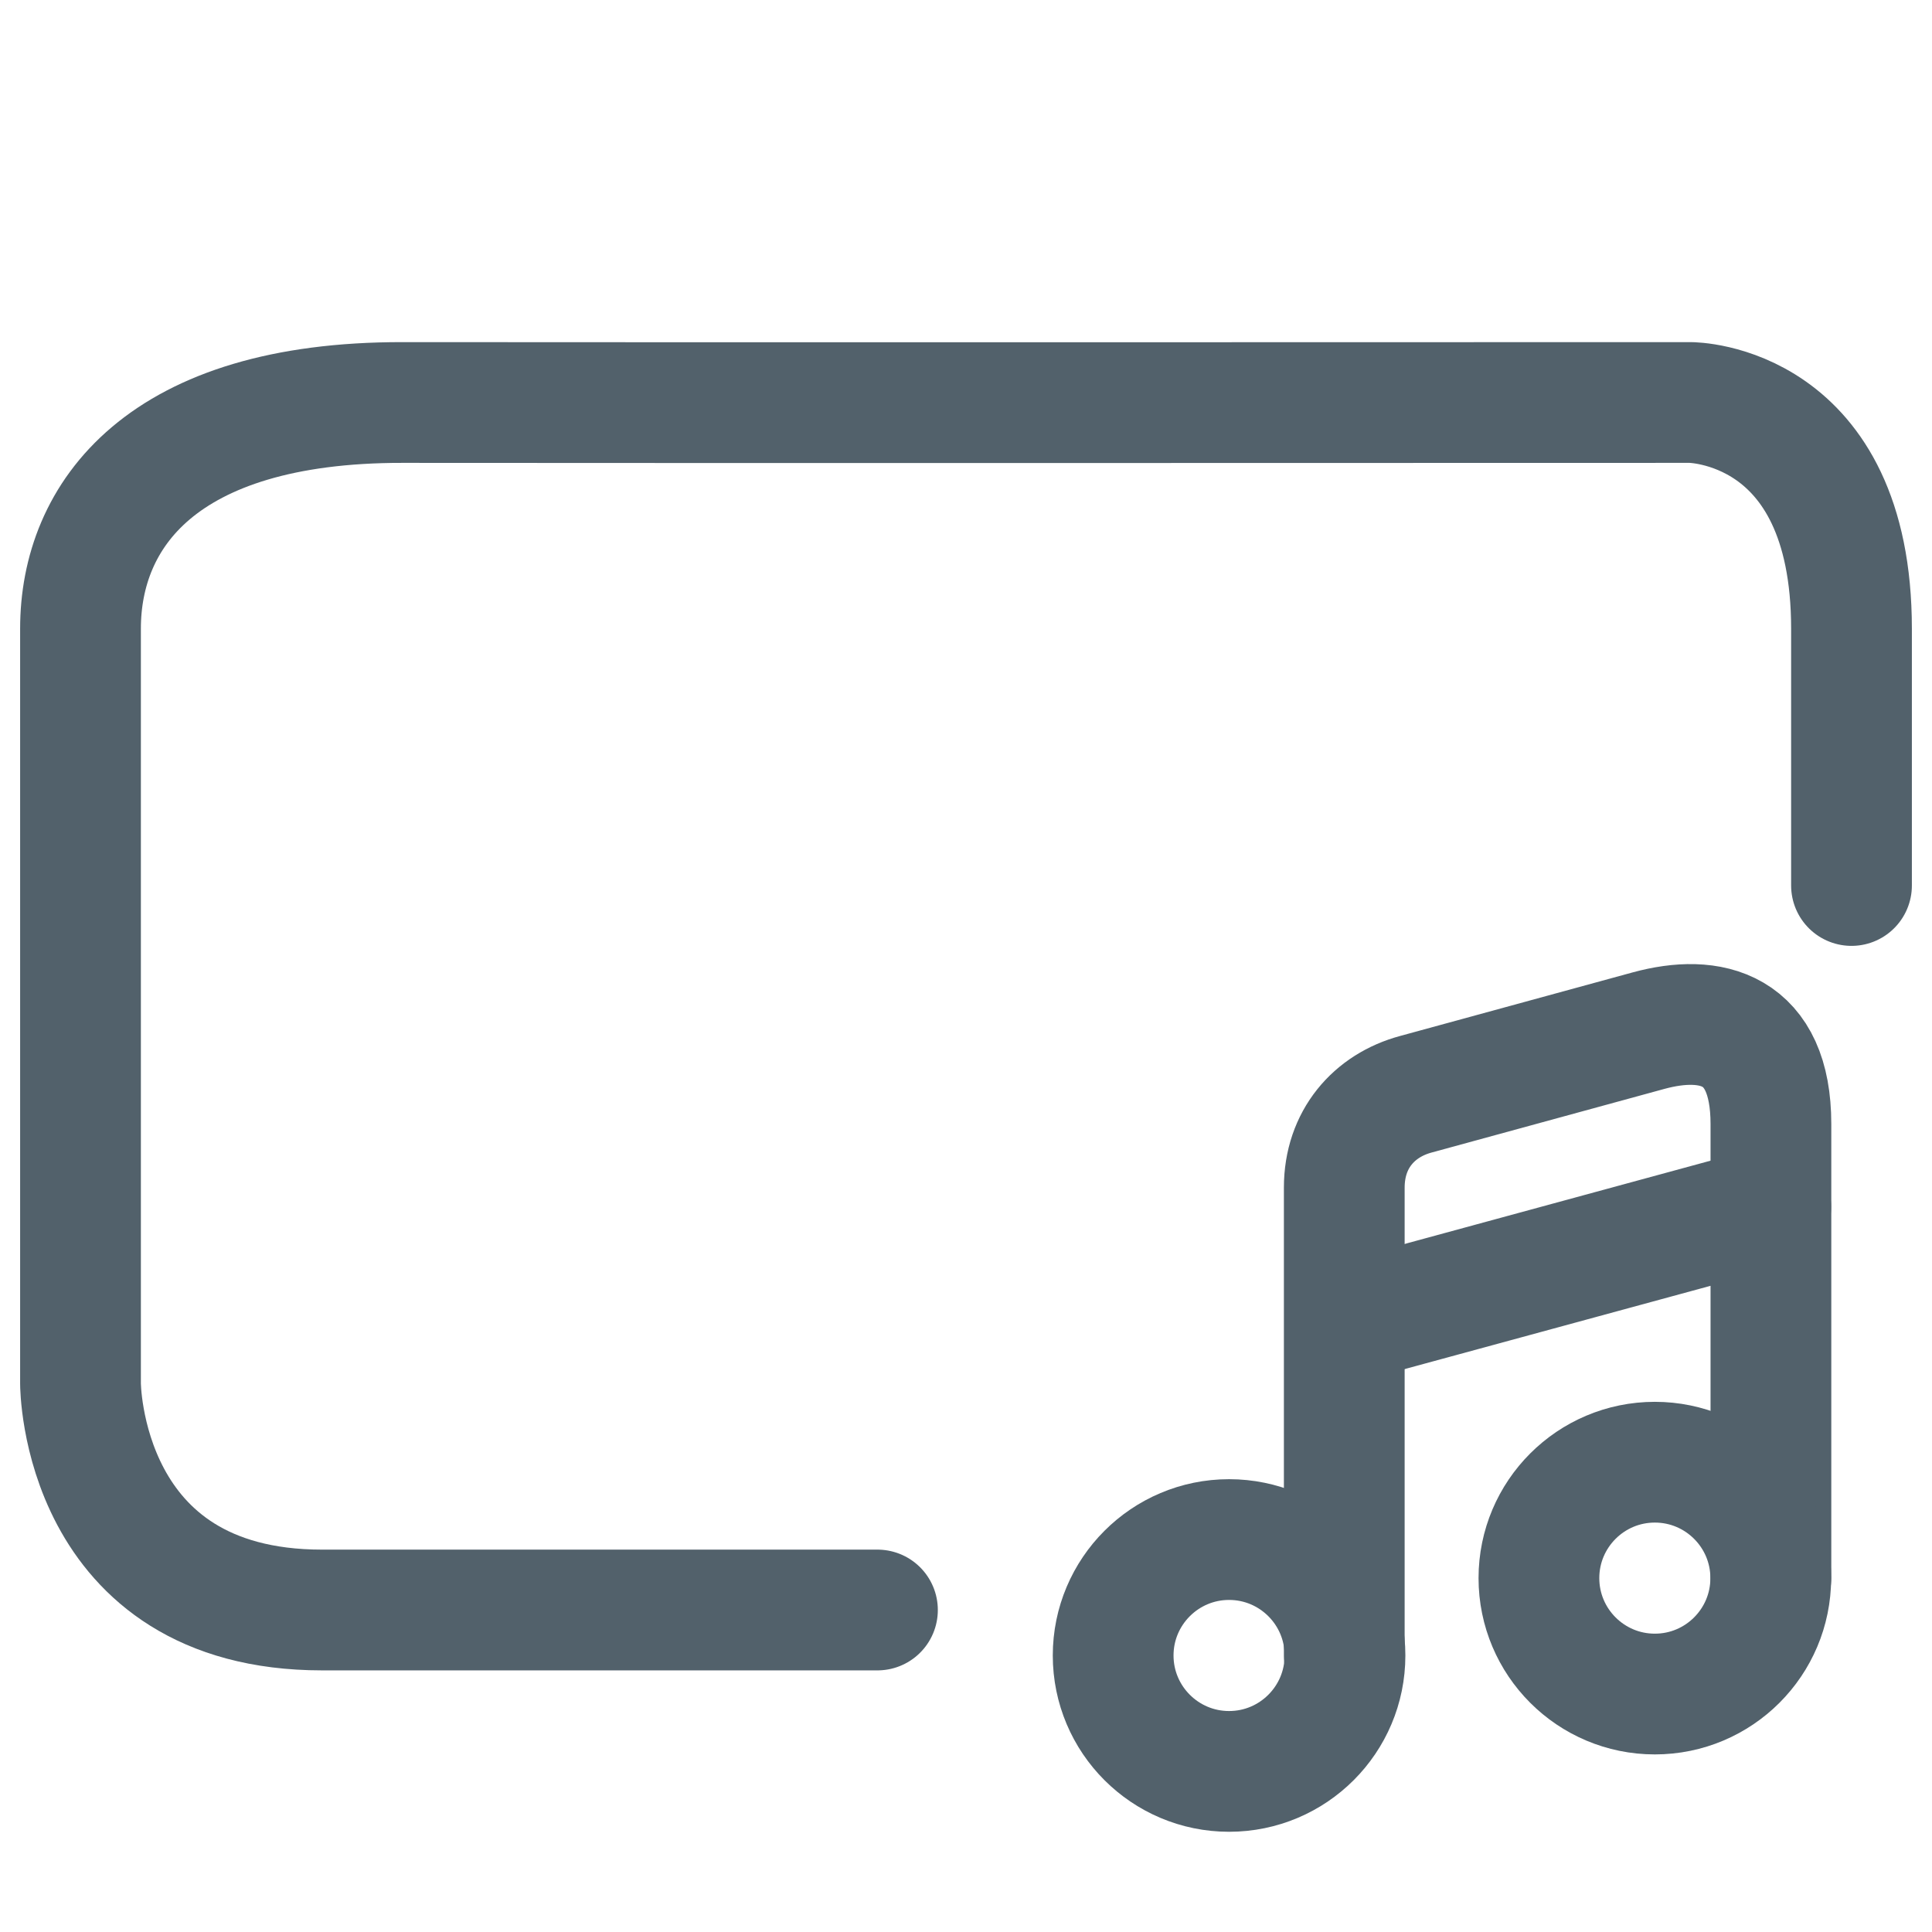 <svg width="24" height="24" viewBox="0 0 24 24" fill="none" xmlns="http://www.w3.org/2000/svg">
<path d="M23 11V7.81C23 5 21 5 21 5C21 5 8.002 5.004 5.001 5C2 4.996 1 6.406 1 7.81V17.188C1 17.188 1 20 4 20H10.9" stroke="#52616B" stroke-width="1.5" stroke-linecap="round" stroke-linejoin="round"/>
<path d="M15.268 22.005C16.063 22.005 16.708 21.36 16.708 20.565C16.708 19.77 16.063 19.125 15.268 19.125C14.473 19.125 13.828 19.77 13.828 20.565C13.828 21.36 14.473 22.005 15.268 22.005Z" stroke="#52616B" stroke-width="1.5" stroke-linecap="round" stroke-linejoin="round"/>
<path d="M21.999 19.603V13.963C21.999 12.763 21.249 12.593 20.479 12.803L17.589 13.593C17.069 13.733 16.699 14.153 16.699 14.753V15.763V16.443V20.573" stroke="#52616B" stroke-width="1.5" stroke-linecap="round" stroke-linejoin="round"/>
<path d="M20.557 21.044C21.352 21.044 21.997 20.399 21.997 19.604C21.997 18.809 21.352 18.164 20.557 18.164C19.762 18.164 19.117 18.809 19.117 19.604C19.117 20.399 19.762 21.044 20.557 21.044Z" stroke="#52616B" stroke-width="1.5" stroke-linecap="round" stroke-linejoin="round"/>
<path d="M16.707 16.432L21.997 14.992" stroke="#52616B" stroke-width="1.5" stroke-linecap="round" stroke-linejoin="round"/>
</svg>
